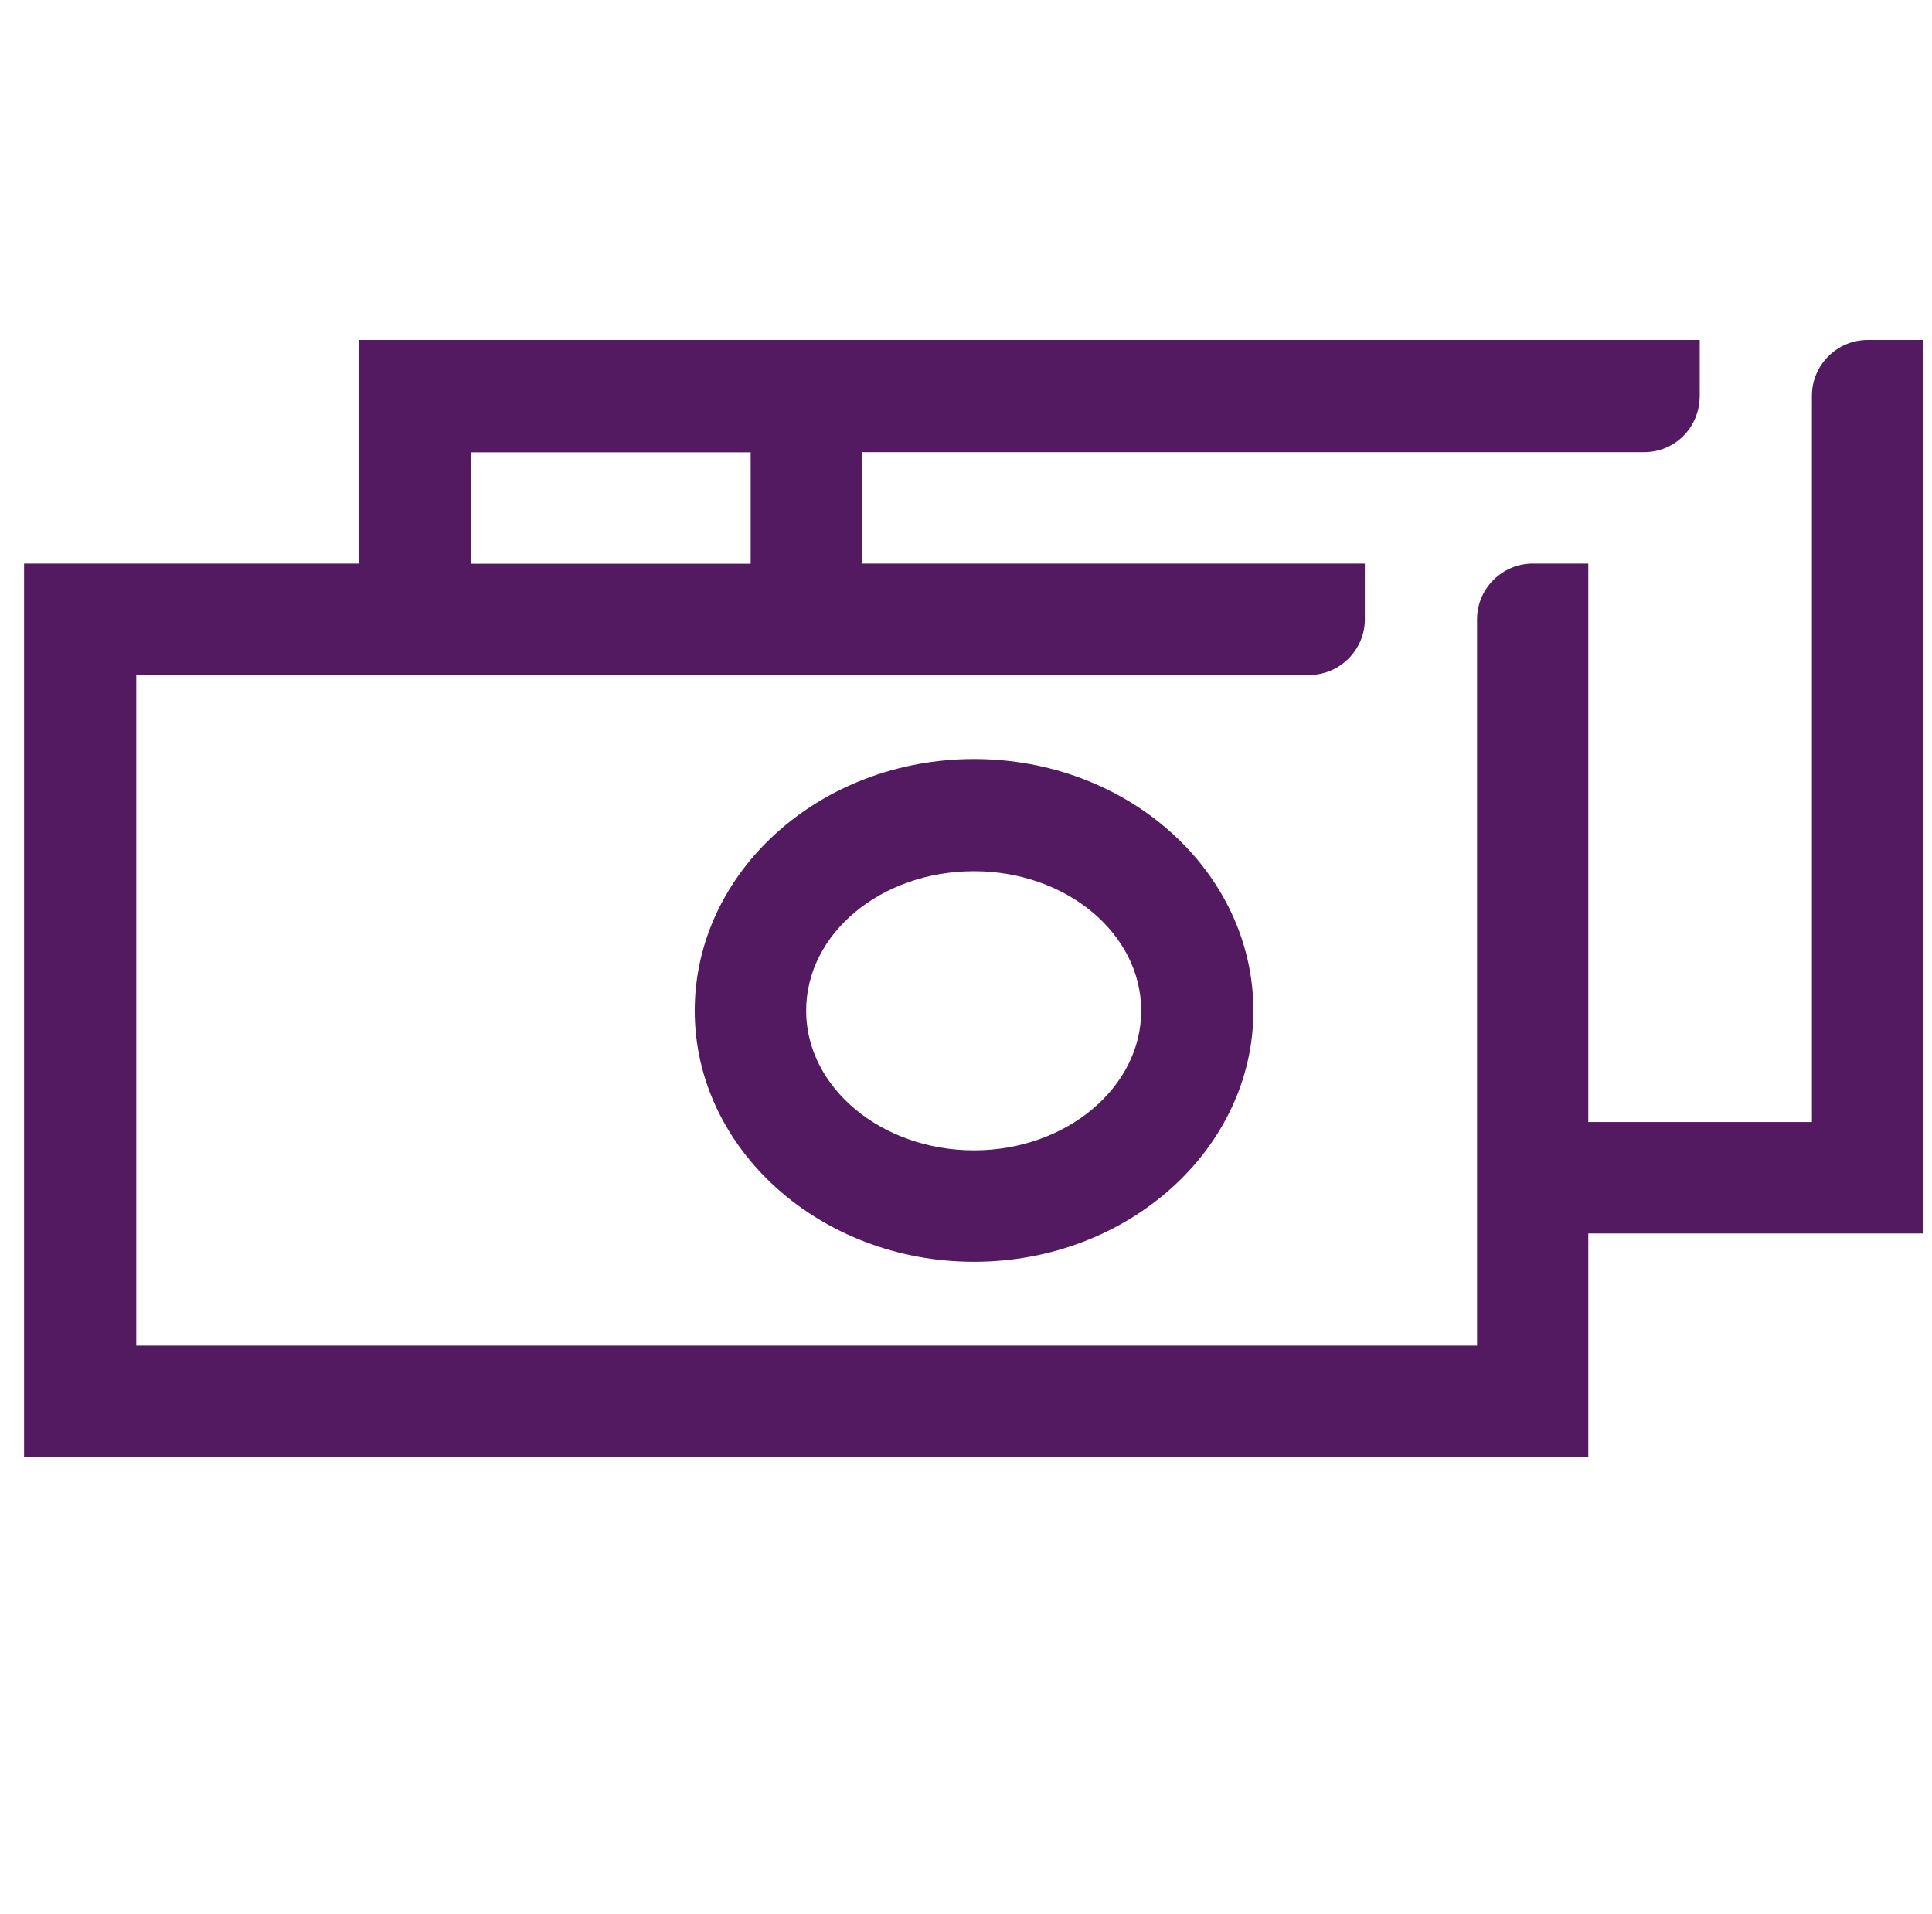 <svg width="111" height="110" viewBox="0 0 111 110" fill="none" xmlns="http://www.w3.org/2000/svg">
<g clip-path="url(#clip0)">
<path d="M55.963 50.061C61.254 50.061 65.566 53.636 65.566 58.08C65.566 62.491 61.254 66.099 55.963 66.099C50.628 66.099 46.316 62.48 46.316 58.08C46.316 53.625 50.628 50.061 55.963 50.061ZM55.963 72.501C64.818 72.501 72.012 66.011 72.012 58.08C72.012 50.105 64.829 43.615 55.963 43.615C47.097 43.615 39.914 50.105 39.914 58.08C39.914 66.011 47.108 72.501 55.963 72.501Z" fill="#531A62"/>
<path d="M27.079 25.993H43.128V32.395H27.079V25.993ZM107.302 19.536C105.542 19.536 104.101 20.977 104.101 22.737V64.471H91.253V32.384H88.063C86.303 32.384 84.862 33.825 84.862 35.585V77.319H7.829V38.786H75.215C76.975 38.786 78.416 37.345 78.416 35.585V32.384H49.519V25.982H94.454C96.258 25.982 97.655 24.541 97.655 22.737V19.536H20.633V32.384H1.383V83.721H91.253V70.873H110.503V19.536H107.302Z" fill="#531A62"/>
</g>
<defs>
<clipPath id="clip0">
<rect width="110" height="110" fill="white" transform="translate(0.504)"/>
</clipPath>
</defs>
</svg>
